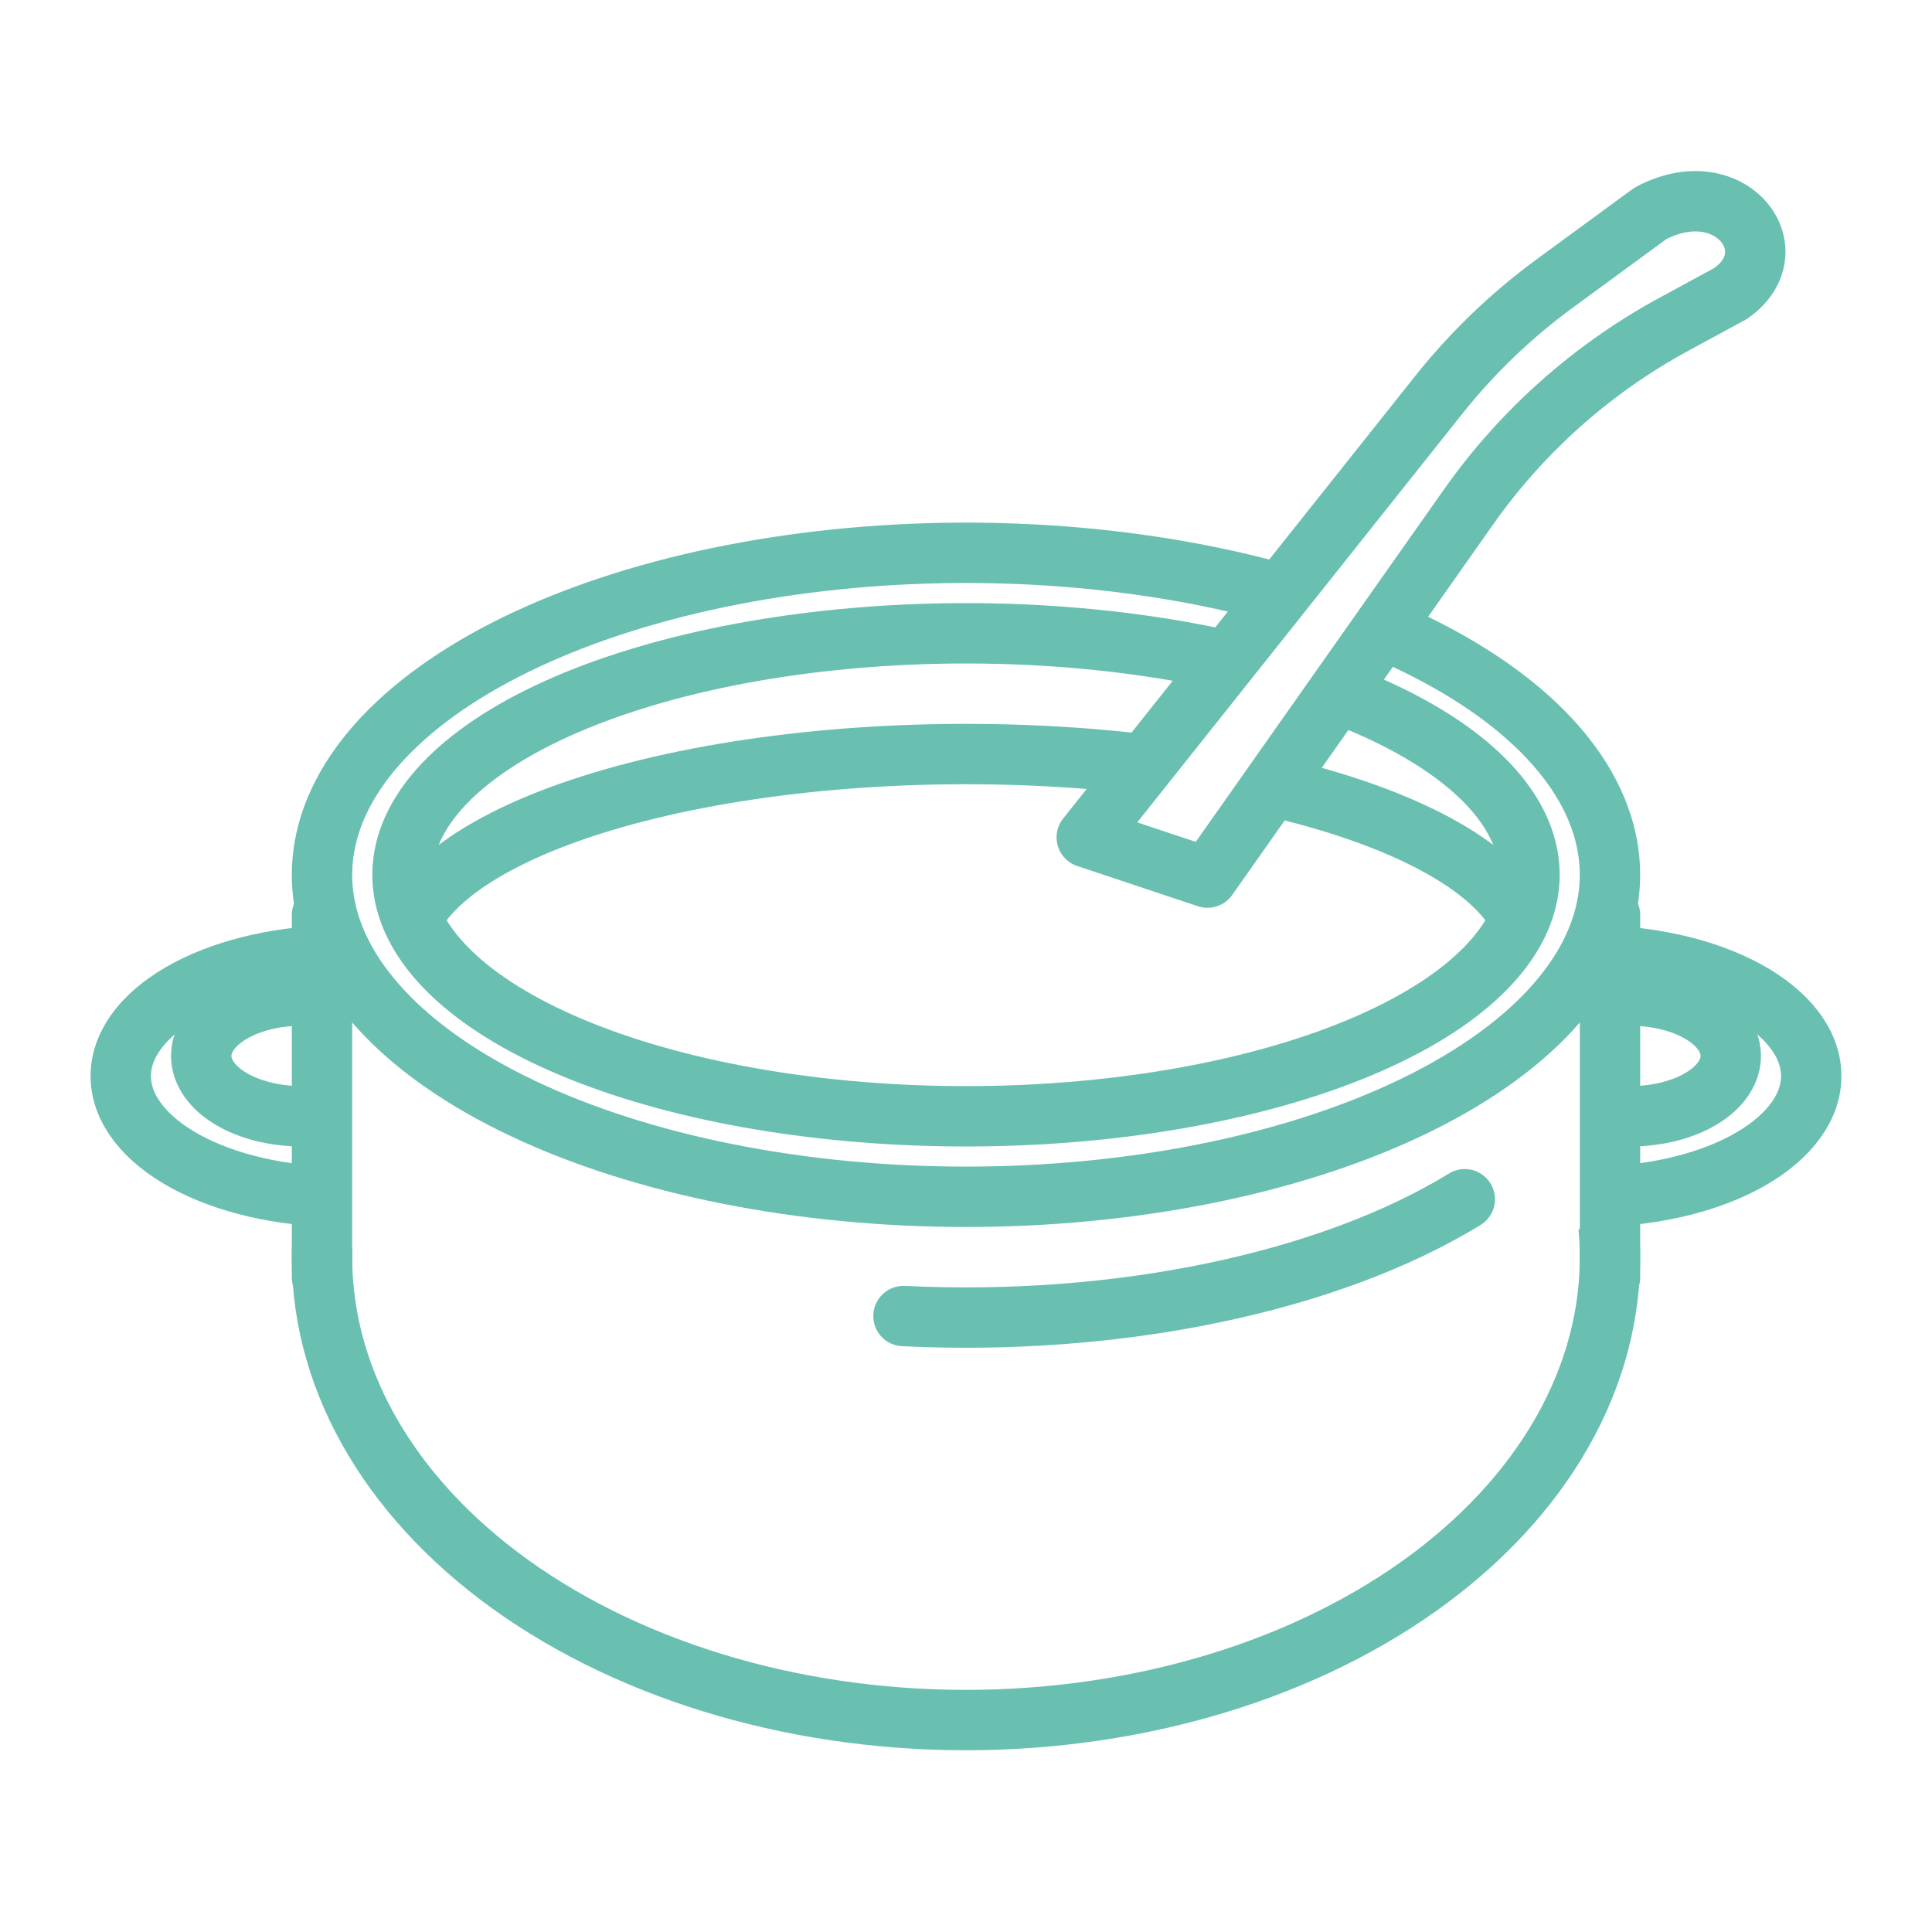 <svg width="48" height="48" viewBox="0 0 48 48" fill="none" xmlns="http://www.w3.org/2000/svg">
<path d="M8 22.734V31.734M40 22.734V31.734" stroke="#69C0B0" stroke-width="1.5" stroke-linecap="round" stroke-linejoin="round"/>
<path d="M33.49 17.323C36.101 18.355 37.7 19.774 37.962 21.292C38.224 22.81 37.13 24.314 34.901 25.499C32.673 26.684 29.477 27.462 25.96 27.675C22.444 27.888 18.869 27.521 15.961 26.647C13.054 25.773 11.03 24.458 10.299 22.968C9.569 21.479 10.187 19.926 12.028 18.624C13.869 17.322 16.796 16.369 20.215 15.958C23.635 15.546 27.291 15.707 30.444 16.408" stroke="#69C0B0" stroke-width="1.5"/>
<path d="M37.785 22.862C37.448 22.182 36.72 21.534 35.646 20.96C34.573 20.385 33.178 19.896 31.549 19.523" stroke="#69C0B0" stroke-width="1.5"/>
<path d="M28.162 18.96C26.322 18.756 24.383 18.689 22.467 18.764C20.552 18.84 18.7 19.056 17.029 19.398C15.357 19.741 13.902 20.203 12.754 20.756C11.606 21.309 10.79 21.941 10.357 22.612" stroke="#69C0B0" stroke-width="1.5"/>
<path d="M8.004 30.976C7.956 32.529 8.345 34.073 9.149 35.514C9.954 36.956 11.156 38.265 12.683 39.364C14.211 40.462 16.032 41.327 18.037 41.906C20.043 42.485 22.19 42.766 24.35 42.732C26.511 42.698 28.639 42.349 30.607 41.708C32.575 41.067 34.342 40.145 35.801 39C37.26 37.855 38.382 36.508 39.097 35.043C39.813 33.577 40.108 32.023 39.965 30.473" stroke="#69C0B0" stroke-width="1.5"/>
<path d="M8.5 23.734C7.072 23.734 5.7 24.037 4.674 24.579C3.648 25.121 3.049 25.859 3.003 26.638C2.957 27.417 3.468 28.174 4.428 28.751C5.388 29.328 6.722 29.678 8.147 29.728" stroke="#69C0B0" stroke-width="1.5"/>
<path d="M7.5 24.734C6.851 24.734 6.227 24.886 5.761 25.157C5.295 25.428 5.022 25.797 5.001 26.186C4.98 26.576 5.213 26.954 5.649 27.243C6.085 27.531 6.692 27.706 7.339 27.731" stroke="#69C0B0" stroke-width="1.5"/>
<path d="M40.5 27.734C41.149 27.734 41.773 27.583 42.239 27.312C42.706 27.041 42.978 26.672 42.999 26.283C43.02 25.893 42.787 25.514 42.351 25.226C41.914 24.938 41.308 24.762 40.66 24.738" stroke="#69C0B0" stroke-width="1.5"/>
<path d="M39.5 29.734C40.928 29.734 42.3 29.431 43.326 28.89C44.352 28.348 44.951 27.609 44.997 26.831C45.043 26.052 44.532 25.294 43.572 24.718C42.612 24.141 41.278 23.791 39.853 23.741" stroke="#69C0B0" stroke-width="1.5"/>
<path d="M34.362 15.639C37.478 16.963 39.461 18.833 39.905 20.866C40.349 22.898 39.22 24.939 36.749 26.568C34.279 28.197 30.654 29.291 26.62 29.626C22.587 29.961 18.449 29.511 15.058 28.368C11.667 27.226 9.28 25.477 8.386 23.482C7.493 21.487 8.162 19.396 10.254 17.64C12.347 15.883 15.706 14.594 19.64 14.037C23.575 13.48 27.786 13.697 31.411 14.644" stroke="#69C0B0" stroke-width="1.5"/>
<path d="M36.392 29.795C34.725 30.816 32.58 31.614 30.147 32.12C27.714 32.627 25.069 32.825 22.447 32.697" stroke="#69C0B0" stroke-width="1.5" stroke-linecap="round" stroke-linejoin="round"/>
<path d="M35.748 9.808L27 20.804L30 21.804L36.48 12.603C37.809 10.716 39.555 9.161 41.583 8.059L43 7.29C44.5 6.234 43 4.238 41 5.304L38.623 7.046C37.546 7.835 36.579 8.764 35.748 9.808Z" stroke="#69C0B0" stroke-width="1.5" stroke-linecap="round" stroke-linejoin="round"/>
</svg>
